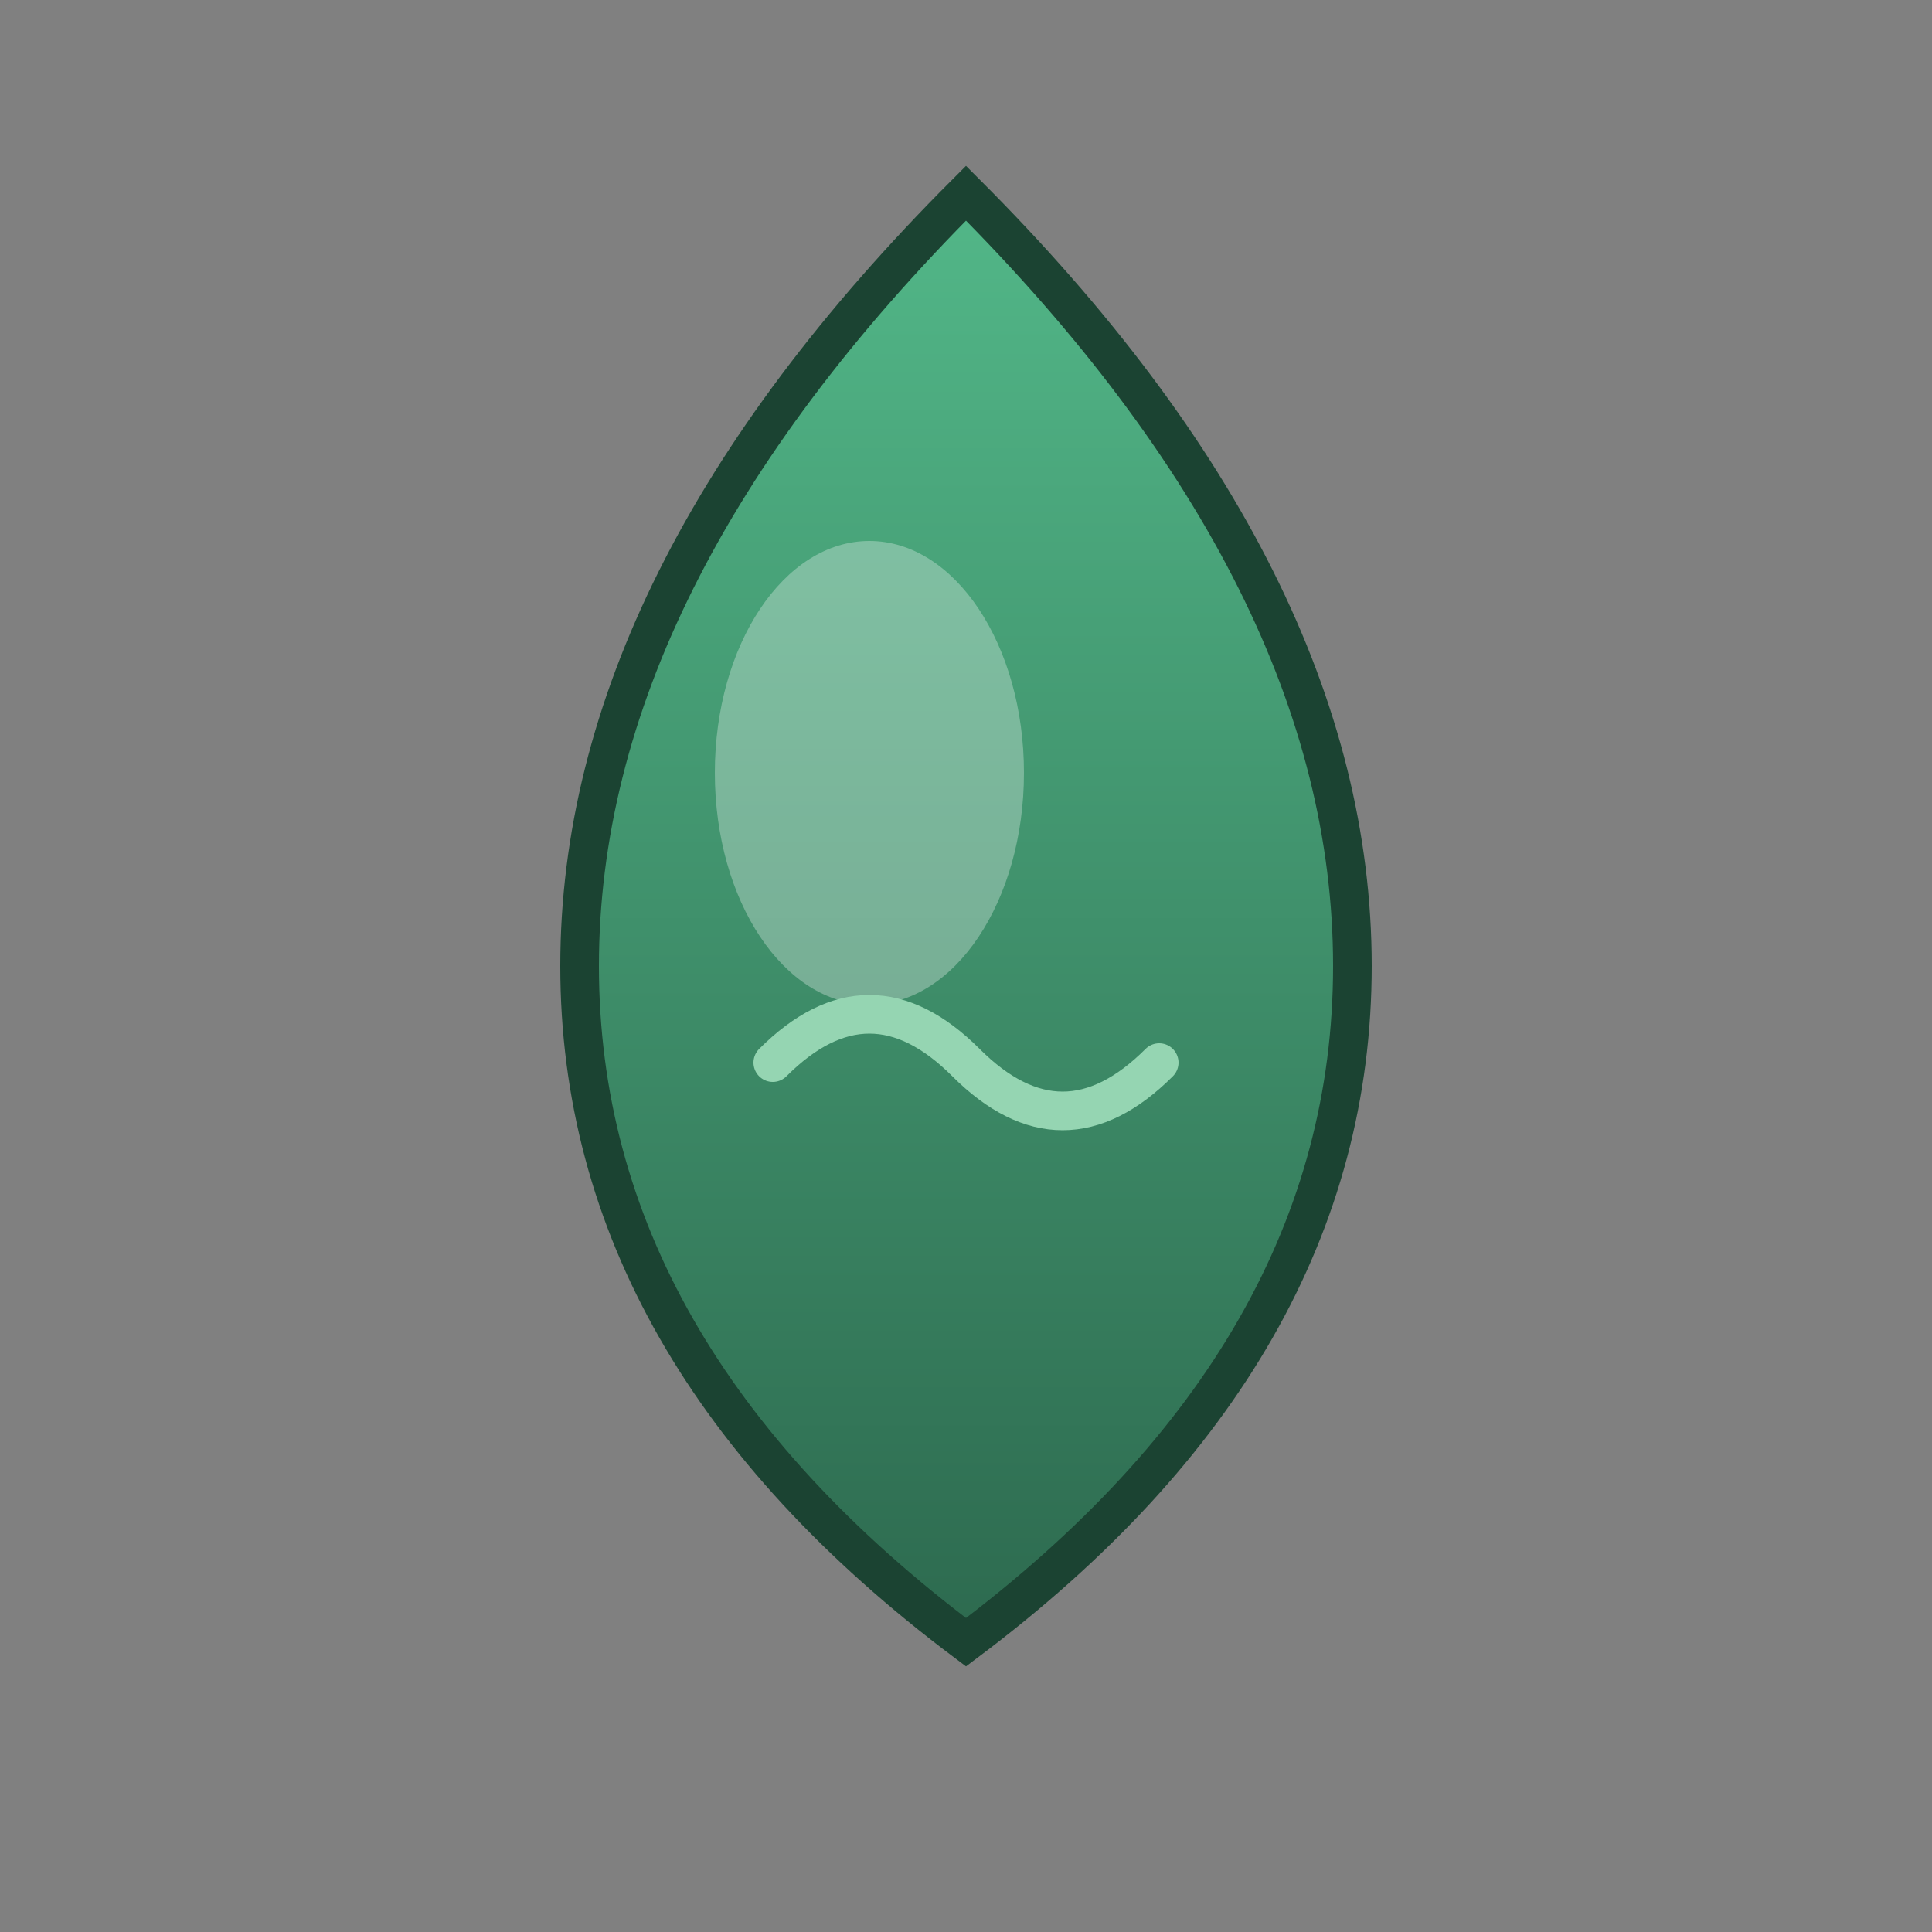 <svg xmlns="http://www.w3.org/2000/svg" viewBox="0 0 100 100">
  <rect x="0" y="0" width="100" height="100" fill="#808080" stroke="none"/>
  <defs>
    <linearGradient id="gradient" x1="0%" y1="0%" x2="0%" y2="100%">
      <stop offset="0%" style="stop-color:#52b788;stop-opacity:1" />
      <stop offset="100%" style="stop-color:#2d6a4f;stop-opacity:1" />
    </linearGradient>
  </defs>
  <!-- Water drop / leaf shape -->
  <path d="M 50 10 Q 70 30 70 50 Q 70 70 50 85 Q 30 70 30 50 Q 30 30 50 10 Z"
        fill="url(#gradient)"
        stroke="#1b4332"
        stroke-width="2"/>
  <!-- Inner highlight -->
  <ellipse cx="45" cy="40" rx="8" ry="12" fill="rgba(255,255,255,0.3)"/>
  <!-- Wave detail -->
  <path d="M 40 55 Q 45 50 50 55 Q 55 60 60 55"
        stroke="#95d5b2"
        stroke-width="2"
        fill="none"
        stroke-linecap="round"/>
</svg>
